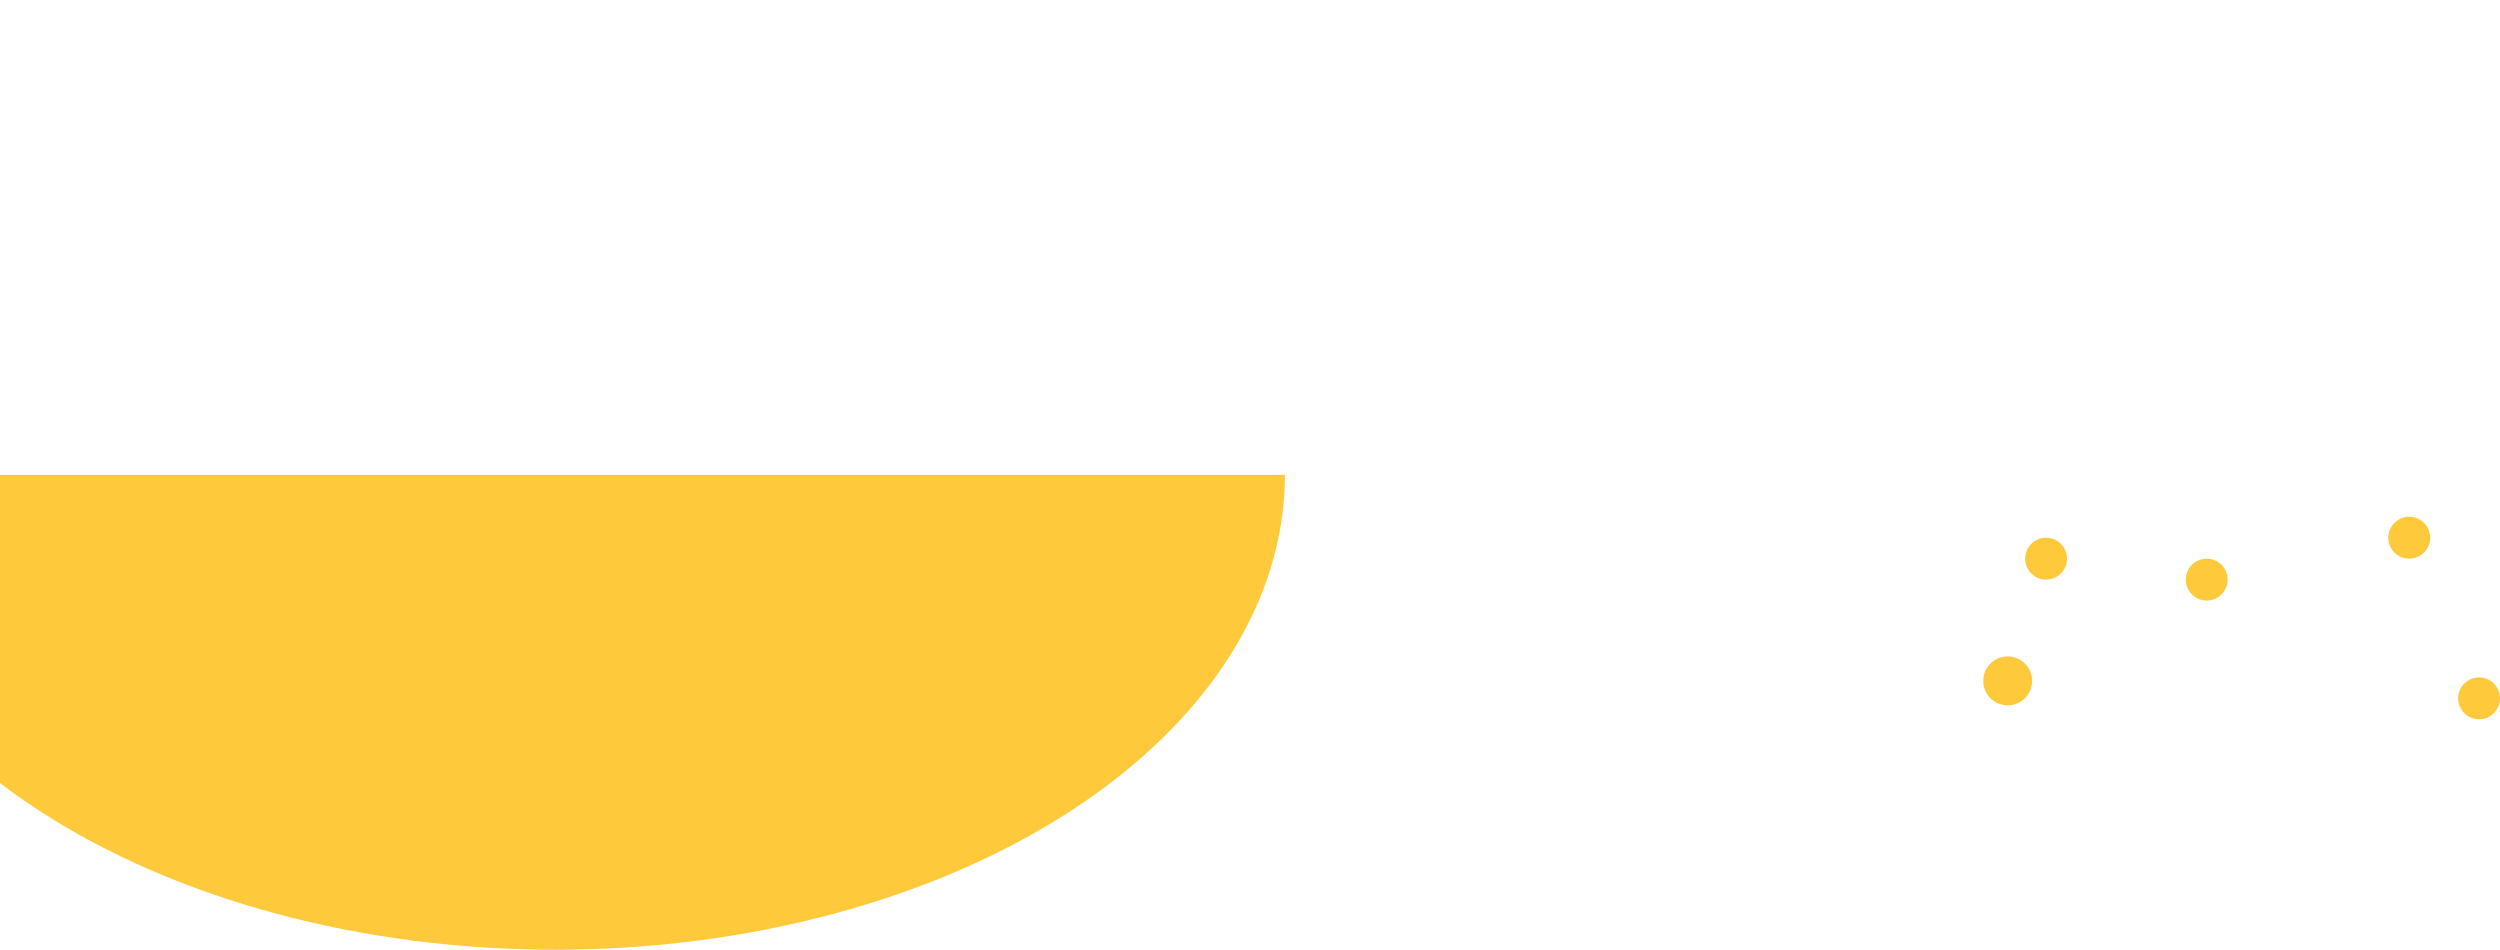 <svg width="358" height="136" viewBox="0 0 358 136" fill="none" xmlns="http://www.w3.org/2000/svg">
<path d="M184 68C184 76.93 181.297 85.772 176.045 94.022C170.794 102.273 163.096 109.769 153.393 116.083C143.689 122.398 132.169 127.406 119.49 130.824C106.812 134.241 93.223 136 79.5 136C65.777 136 52.188 134.241 39.51 130.824C26.831 127.406 15.311 122.398 5.607 116.083C-4.096 109.769 -11.794 102.273 -17.045 94.022C-22.297 85.772 -25 76.93 -25 68L79.5 68H184Z" fill="#FFC93C"/>
<circle cx="316" cy="83" r="3" fill="#FFC93C"/>
<circle cx="345" cy="77" r="3" fill="#FFC93C"/>
<circle cx="293" cy="80" r="3" fill="#FFC93C"/>
<circle cx="355" cy="100" r="3" fill="#FFC93C"/>
<circle cx="287.5" cy="97.5" r="3.5" fill="#FFC93C"/>
</svg>
